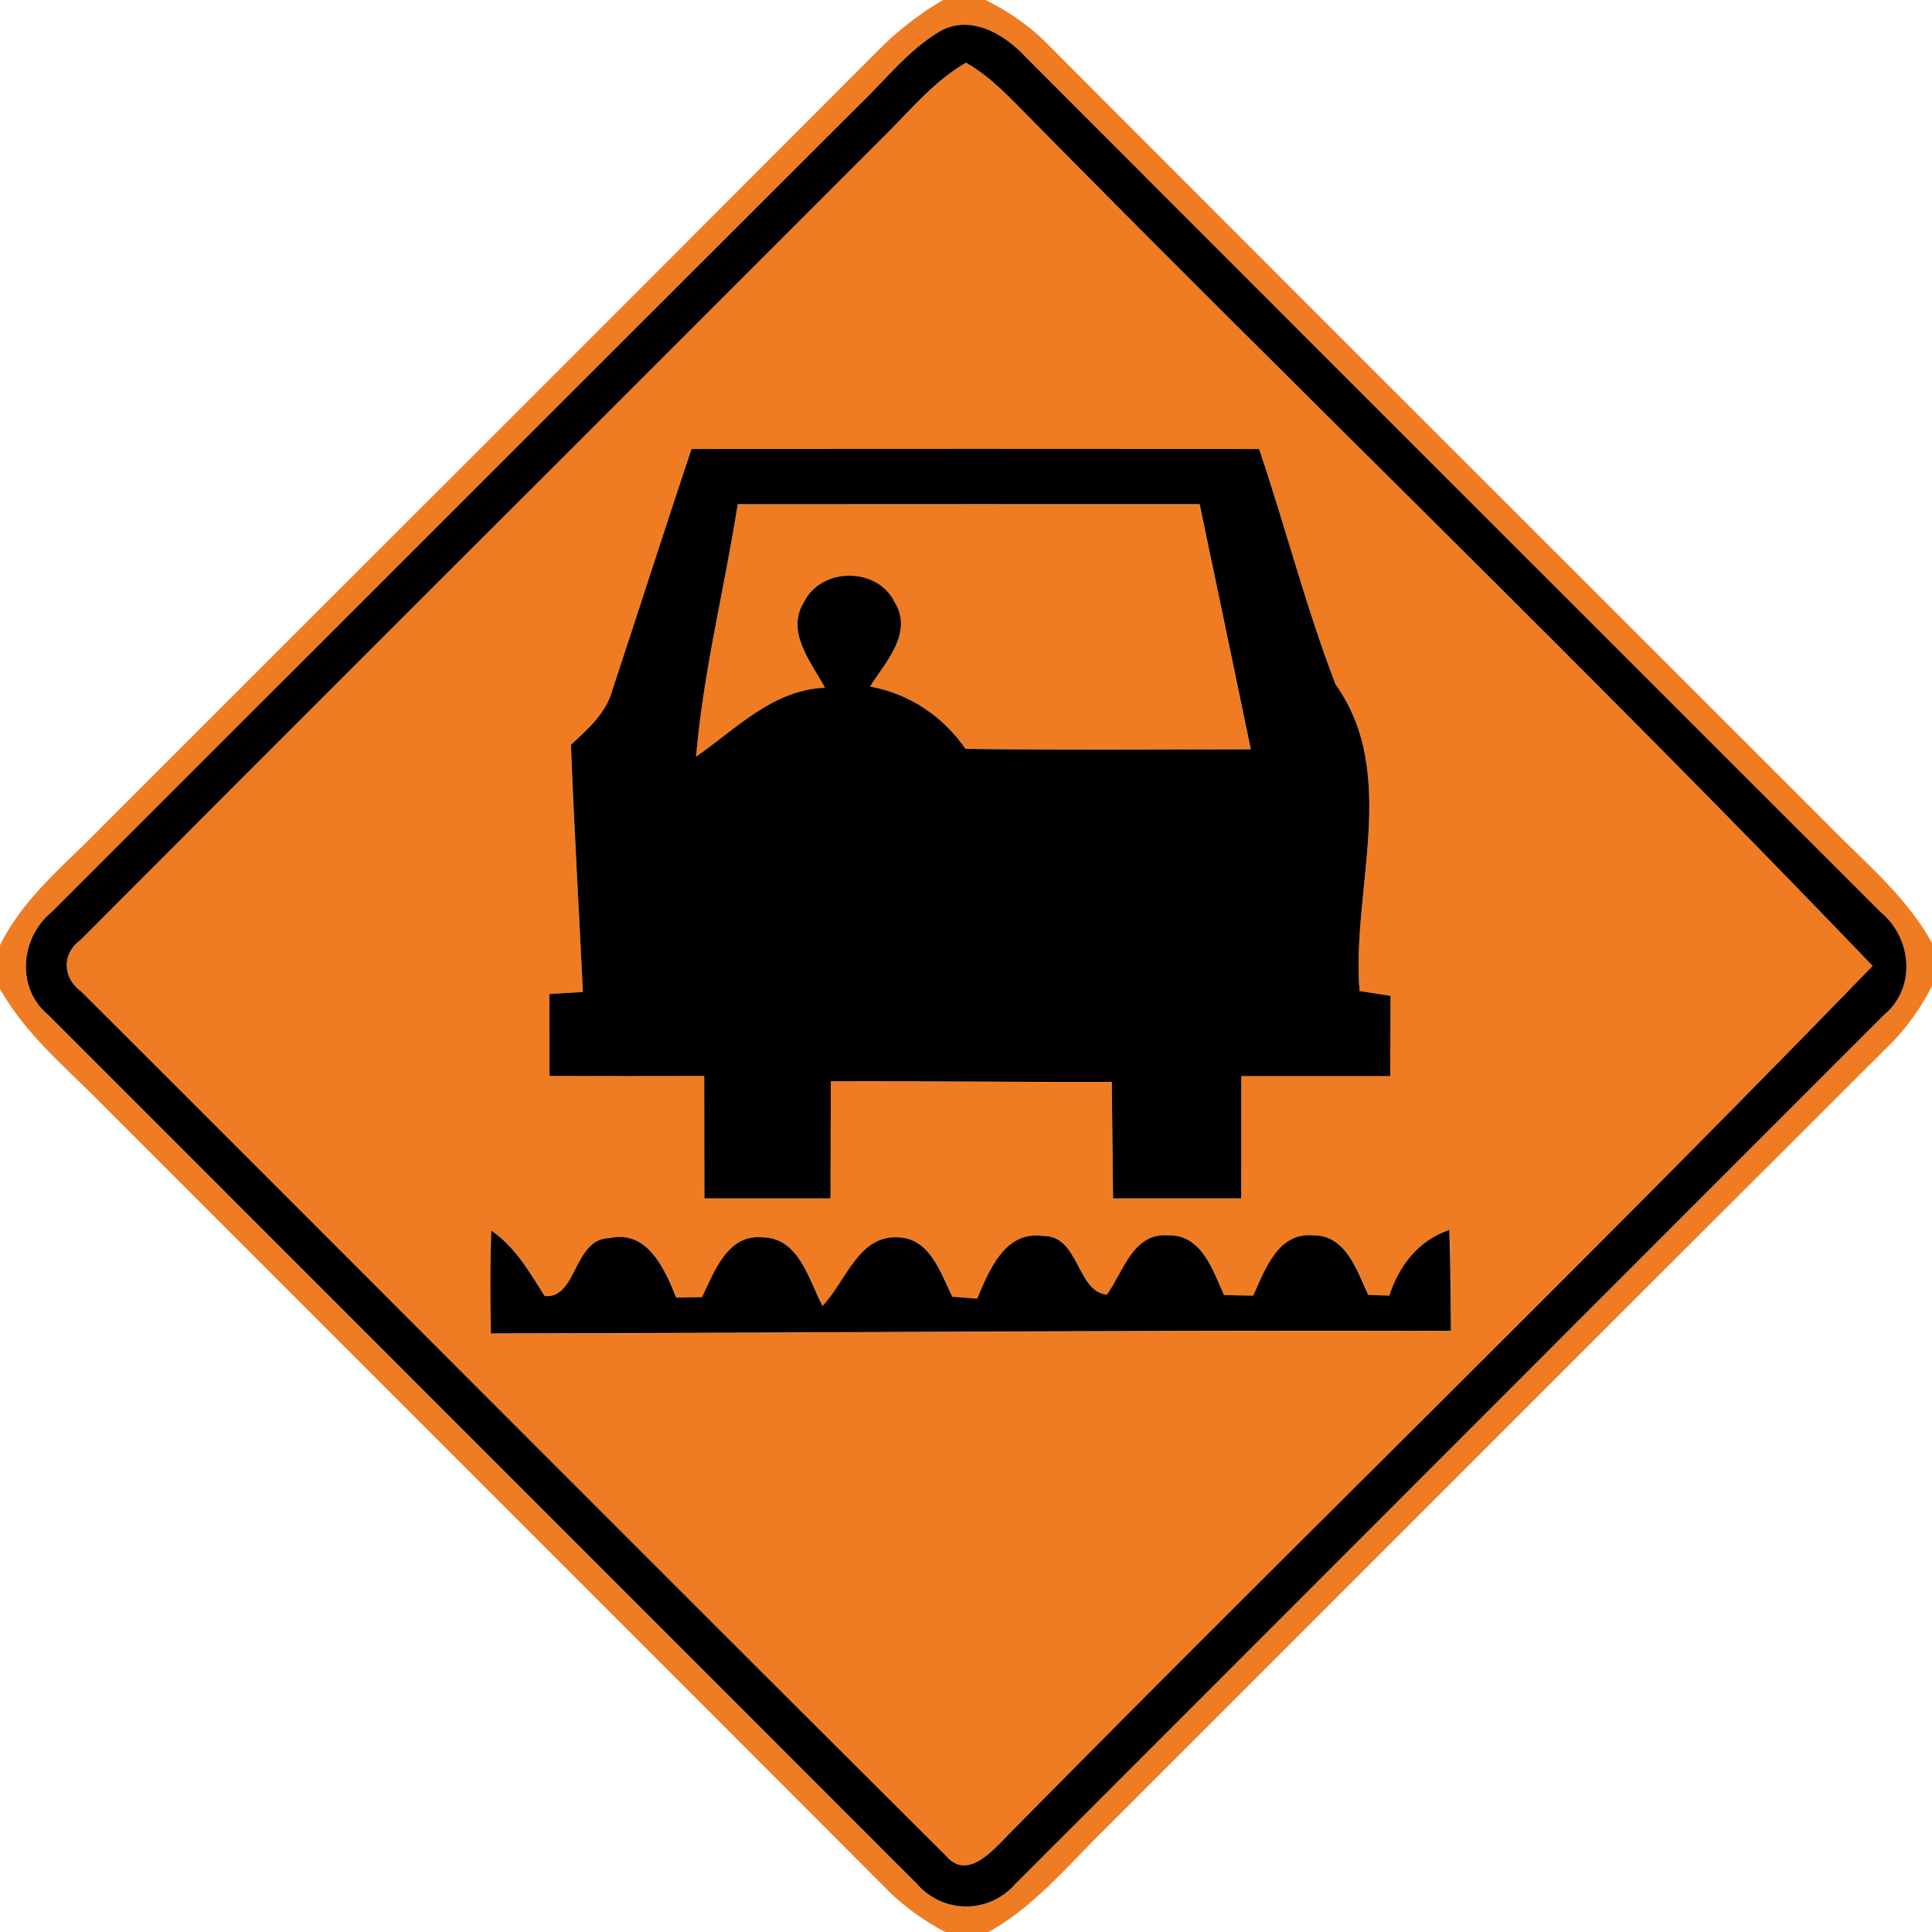 <svg xmlns="http://www.w3.org/2000/svg" width="24" height="24">
    <path fill="#ef7c23" d="M11.716 0h.526c.283.14.547.32.77.546 3.235 3.245 6.48 6.481 9.72 9.722.448.458.956.876 1.268 1.447v.532a2.848 2.848 0 0 1-.49.697c-3.265 3.256-6.523 6.52-9.785 9.78-.46.449-.875.96-1.444 1.276h-.539a3.025 3.025 0 0 1-.686-.491c-3.258-3.264-6.522-6.523-9.782-9.785C.826 13.266.315 12.85 0 12.283v-.54c.29-.594.818-1.009 1.268-1.474 3.221-3.221 6.444-6.438 9.66-9.662.235-.235.5-.439.787-.607zm-.041.389c-.395.234-.679.606-1.007.919C7.325 4.646 3.983 7.987.642 11.328c-.389.319-.449.94-.048 1.276l10.801 10.804a.805.805 0 0 0 1.21.002c3.6-3.601 7.2-7.205 10.801-10.806.403-.336.342-.956-.048-1.276C19.817 7.786 16.272 4.247 12.734.702c-.263-.281-.68-.527-1.06-.313z"/>
    <path fill="#ef7c23" d="M10.957 1.717c.334-.325.634-.702 1.043-.938.287.162.515.404.745.636 3.488 3.545 7.078 6.994 10.517 10.584-3.54 3.653-7.193 7.196-10.763 10.82-.19.194-.493.535-.749.233-3.588-3.571-7.16-7.16-10.744-10.738-.228-.167-.24-.464-.008-.635 3.314-3.325 6.641-6.64 9.959-9.962zM8.59 5.578c-.332.996-.652 1.996-.982 2.993-.077.289-.306.487-.516.683.04 1.024.1 2.047.149 3.07l-.416.025.001 1.019c.641.001 1.282.002 1.922 0l.002 1.52h1.567c.001-.485.001-.97.004-1.454 1.163-.006 2.326.012 3.49.007l.016 1.447h1.592l.001-1.519h1.85c.001-.332.001-.665.004-.997-.096-.016-.289-.044-.385-.06-.102-1.264.497-2.695-.299-3.81-.367-.956-.622-1.952-.949-2.923-2.351-.002-4.7-.002-7.051 0zm-2.483 9.711c-.017.426-.011.852-.006 1.278 3.976-.007 7.951-.043 11.927-.032a47.741 47.741 0 0 0-.02-1.254c-.384.128-.624.442-.746.815-.066-.001-.196-.006-.262-.008-.14-.302-.274-.743-.684-.74-.44-.038-.598.427-.745.749l-.362-.007c-.138-.307-.277-.751-.694-.742-.442-.032-.556.455-.762.738-.379-.04-.34-.738-.794-.73-.476-.067-.666.427-.817.778l-.308-.023c-.146-.295-.275-.725-.673-.738-.498-.029-.65.556-.94.851-.173-.324-.287-.838-.74-.851-.442-.044-.604.425-.757.743l-.319.006c-.143-.349-.354-.844-.824-.74-.458.002-.406.76-.811.72-.187-.296-.364-.607-.66-.811z"/>
    <path fill="#ef7c23" d="M9.164 6.265c1.912-.002 3.824-.001 5.737-.001.214 1.015.425 2.03.636 3.046-1.182.001-2.363.011-3.544-.006a1.84 1.84 0 0 0-1.186-.775c.194-.305.539-.664.308-1.043-.212-.443-.912-.445-1.13-.005-.228.372.089.744.262 1.063-.653.028-1.099.509-1.601.856.089-1.057.353-2.088.517-3.134z"/>
    <path d="M11.675.389c.379-.214.797.032 1.06.313 3.538 3.545 7.082 7.084 10.624 10.626.39.319.451.94.048 1.276-3.601 3.601-7.201 7.205-10.801 10.806a.805.805 0 0 1-1.21-.002L.595 12.604c-.401-.336-.341-.956.048-1.276 3.341-3.341 6.683-6.682 10.026-10.02.328-.313.612-.685 1.007-.919zm-.718 1.328C7.639 5.04 4.313 8.354.998 11.679c-.232.17-.22.468.008.635 3.583 3.577 7.156 7.166 10.744 10.738.256.302.559-.038.749-.233 3.57-3.624 7.223-7.168 10.763-10.82-3.439-3.59-7.028-7.039-10.517-10.584-.23-.232-.458-.474-.745-.636-.409.236-.709.613-1.043.938z"/>
    <path d="M8.59 5.578c2.351-.002 4.7-.002 7.051 0 .328.971.582 1.967.949 2.923.796 1.115.197 2.546.299 3.81.096.016.289.044.385.06l-.004.997h-1.85l-.001 1.519h-1.592l-.016-1.447c-1.164.005-2.327-.013-3.49-.007l-.004 1.454H8.75l-.002-1.52c-.641.002-1.282.001-1.922 0l-.001-1.019.416-.025c-.049-1.022-.109-2.046-.149-3.07.21-.196.439-.394.516-.683.33-.997.649-1.997.982-2.993zm.574.687C9 7.311 8.736 8.342 8.647 9.399c.502-.347.948-.828 1.601-.856-.173-.319-.49-.691-.262-1.063.218-.44.918-.438 1.13.005.23.379-.114.738-.308 1.043.488.091.905.368 1.186.775 1.181.017 2.362.007 3.544.006-.211-1.015-.422-2.03-.636-3.046-1.913 0-3.826-.001-5.737.001zM6.107 15.289c.296.204.473.515.66.811.406.04.353-.718.811-.72.47-.103.682.391.824.74l.319-.006c.154-.318.316-.787.757-.743.454.013.568.527.74.851.289-.295.442-.88.94-.851.398.013.527.443.673.738l.308.023c.151-.35.341-.845.817-.778.455-.008.415.69.794.73.206-.283.32-.77.762-.738.416-.01.556.434.694.742l.362.007c.148-.322.305-.787.745-.749.41-.002.544.438.684.74.066.002.196.007.262.008.122-.373.362-.686.746-.815.013.419.018.836.02 1.254-3.976-.011-7.951.025-11.927.032-.005-.426-.011-.852.006-1.278z"/>
</svg>
